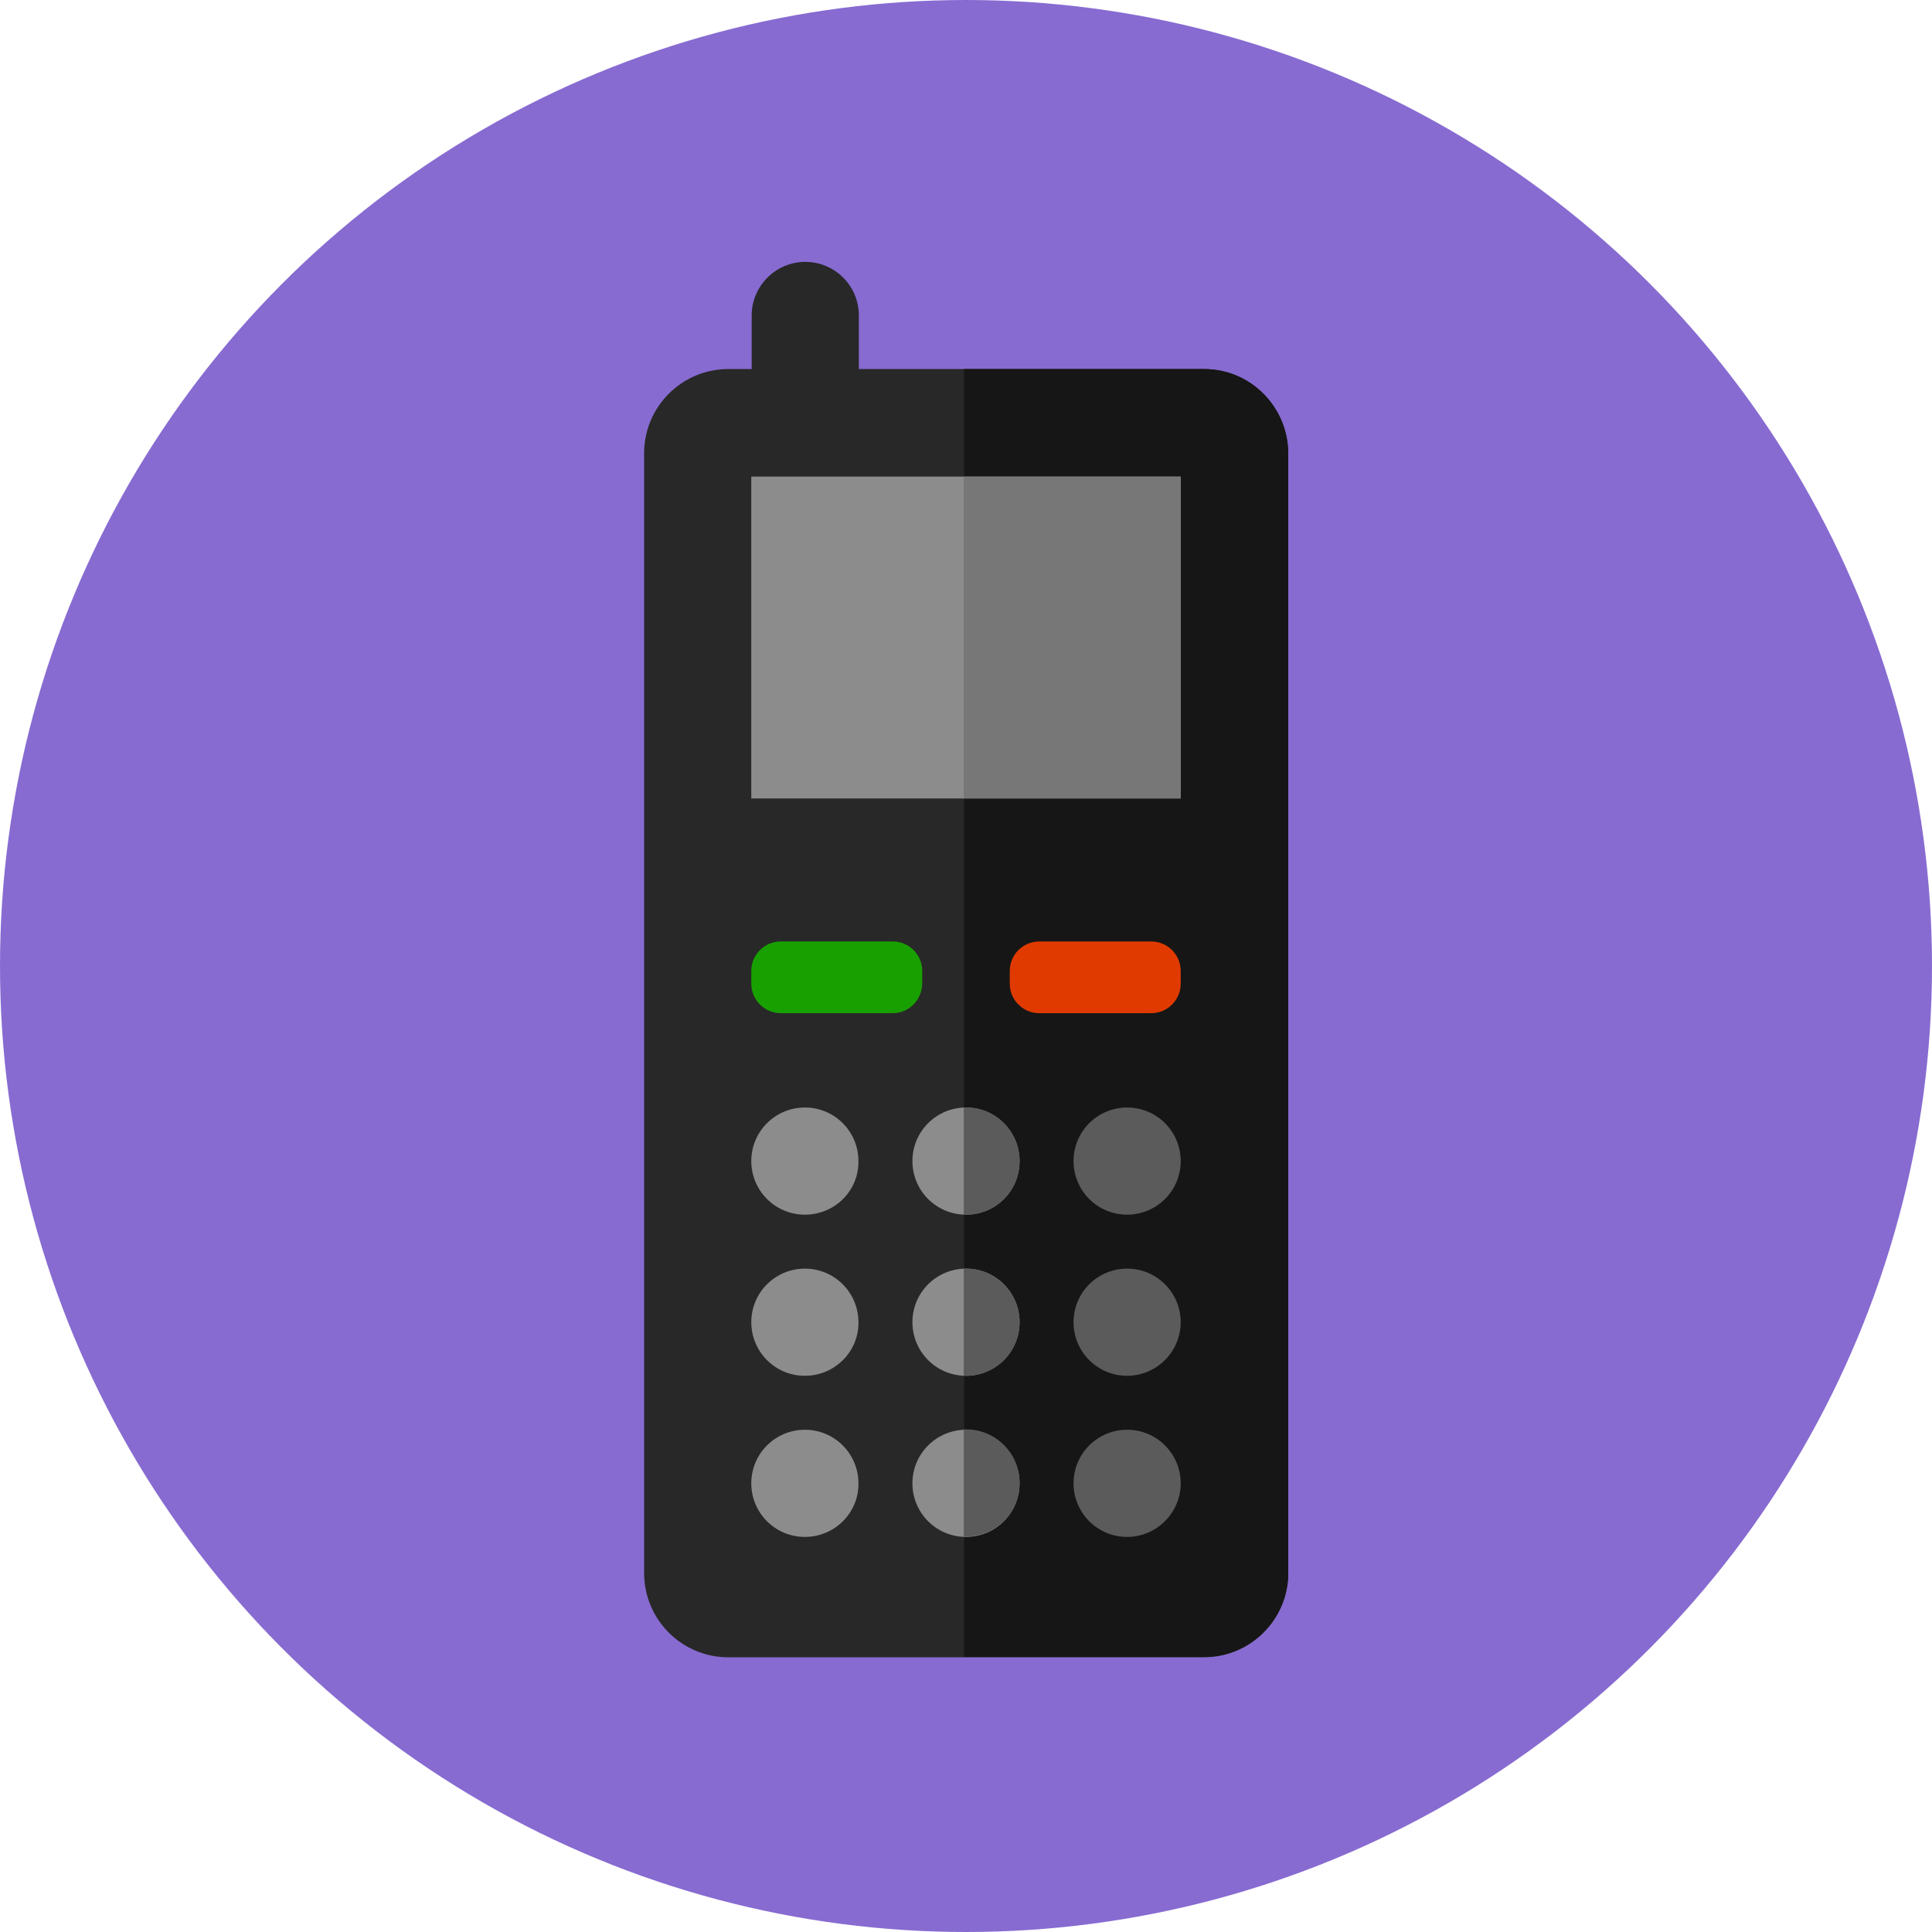 <?xml version="1.0" encoding="utf-8"?>
<!-- Generator: Adobe Illustrator 23.0.0, SVG Export Plug-In . SVG Version: 6.00 Build 0)  -->
<svg version="1.1" id="Layer_1" xmlns="http://www.w3.org/2000/svg" xmlns:xlink="http://www.w3.org/1999/xlink" x="0px" y="0px"
	 viewBox="0 0 512 512" style="enable-background:new 0 0 512 512;" xml:space="preserve">
<style type="text/css">
	.st0{fill:#876BD1;}
	.st1{fill:#282828;}
	.st2{fill:#161616;}
	.st3{fill:#8C8C8C;}
	.st4{fill:#777777;}
	.st5{fill:#5B5B5B;}
	.st6{fill:#18A000;}
	.st7{fill:#E03A00;}
</style>
<circle class="st0" cx="256" cy="256" r="256"/>
<path class="st1" d="M319.1,97.8h-91.5V83.6c0-7.9-6.4-14.2-14.2-14.2s-14.2,6.4-14.2,14.2v14.2h-6.2c-12.3,0-22.3,10-22.3,22.3
	v296.8c0,12.3,10,22.3,22.3,22.3h126.1c12.3,0,22.3-10,22.3-22.3V120.1C341.3,107.8,331.4,97.8,319.1,97.8z"/>
<path class="st2" d="M319.1,97.8h-63.6v341.3h63.6c12.3,0,22.3-10,22.3-22.3V120.1C341.3,107.8,331.4,97.8,319.1,97.8z"/>
<rect x="199.1" y="126.3" class="st3" width="113.8" height="85.3"/>
<rect x="255.4" y="126.3" class="st4" width="57.5" height="85.3"/>
<g>
	<path class="st3" d="M213.3,321.9L213.3,321.9c-7.9,0-14.2-6.4-14.2-14.2l0,0c0-7.9,6.4-14.2,14.2-14.2l0,0
		c7.9,0,14.2,6.4,14.2,14.2l0,0C227.6,315.6,221.2,321.9,213.3,321.9z"/>
	<path class="st3" d="M256,321.9L256,321.9c-7.9,0-14.2-6.4-14.2-14.2l0,0c0-7.9,6.4-14.2,14.2-14.2l0,0c7.9,0,14.2,6.4,14.2,14.2
		l0,0C270.2,315.6,263.9,321.9,256,321.9z"/>
</g>
<path class="st5" d="M298.7,321.9L298.7,321.9c-7.9,0-14.2-6.4-14.2-14.2l0,0c0-7.9,6.4-14.2,14.2-14.2l0,0
	c7.9,0,14.2,6.4,14.2,14.2l0,0C312.9,315.6,306.5,321.9,298.7,321.9z"/>
<g>
	<path class="st3" d="M213.3,364.6L213.3,364.6c-7.9,0-14.2-6.4-14.2-14.2l0,0c0-7.9,6.4-14.2,14.2-14.2l0,0
		c7.9,0,14.2,6.4,14.2,14.2l0,0C227.6,358.2,221.2,364.6,213.3,364.6z"/>
	<path class="st3" d="M256,364.6L256,364.6c-7.9,0-14.2-6.4-14.2-14.2l0,0c0-7.9,6.4-14.2,14.2-14.2l0,0c7.9,0,14.2,6.4,14.2,14.2
		l0,0C270.2,358.2,263.9,364.6,256,364.6z"/>
</g>
<path class="st5" d="M298.7,364.6L298.7,364.6c-7.9,0-14.2-6.4-14.2-14.2l0,0c0-7.9,6.4-14.2,14.2-14.2l0,0
	c7.9,0,14.2,6.4,14.2,14.2l0,0C312.9,358.2,306.5,364.6,298.7,364.6z"/>
<g>
	<path class="st3" d="M213.3,407.3L213.3,407.3c-7.9,0-14.2-6.4-14.2-14.2l0,0c0-7.9,6.4-14.2,14.2-14.2l0,0
		c7.9,0,14.2,6.4,14.2,14.2l0,0C227.6,400.9,221.2,407.3,213.3,407.3z"/>
	<path class="st3" d="M256,407.3L256,407.3c-7.9,0-14.2-6.4-14.2-14.2l0,0c0-7.9,6.4-14.2,14.2-14.2l0,0c7.9,0,14.2,6.4,14.2,14.2
		l0,0C270.2,400.9,263.9,407.3,256,407.3z"/>
</g>
<g>
	<path class="st5" d="M256,293.5c-0.2,0-0.4,0-0.6,0v28.4c0.2,0,0.4,0,0.6,0c7.9,0,14.2-6.4,14.2-14.2S263.9,293.5,256,293.5z"/>
	<path class="st5" d="M256,336.2c-0.2,0-0.4,0-0.6,0v28.4c0.2,0,0.4,0,0.6,0c7.9,0,14.2-6.4,14.2-14.2S263.9,336.2,256,336.2z"/>
	<path class="st5" d="M256,378.8c-0.2,0-0.4,0-0.6,0v28.4c0.2,0,0.4,0,0.6,0c7.9,0,14.2-6.4,14.2-14.2S263.9,378.8,256,378.8z"/>
	<path class="st5" d="M298.7,407.3L298.7,407.3c-7.9,0-14.2-6.4-14.2-14.2l0,0c0-7.9,6.4-14.2,14.2-14.2l0,0
		c7.9,0,14.2,6.4,14.2,14.2l0,0C312.9,400.9,306.5,407.3,298.7,407.3z"/>
</g>
<path class="st6" d="M236.6,268.5h-29.7c-4.3,0-7.8-3.5-7.8-7.8v-3.4c0-4.3,3.5-7.8,7.8-7.8h29.7c4.3,0,7.8,3.5,7.8,7.8v3.4
	C244.3,265,240.9,268.5,236.6,268.5z"/>
<path class="st7" d="M305.1,268.5h-29.7c-4.3,0-7.8-3.5-7.8-7.8v-3.4c0-4.3,3.5-7.8,7.8-7.8h29.7c4.3,0,7.8,3.5,7.8,7.8v3.4
	C312.9,265,309.4,268.5,305.1,268.5z"/>
</svg>

